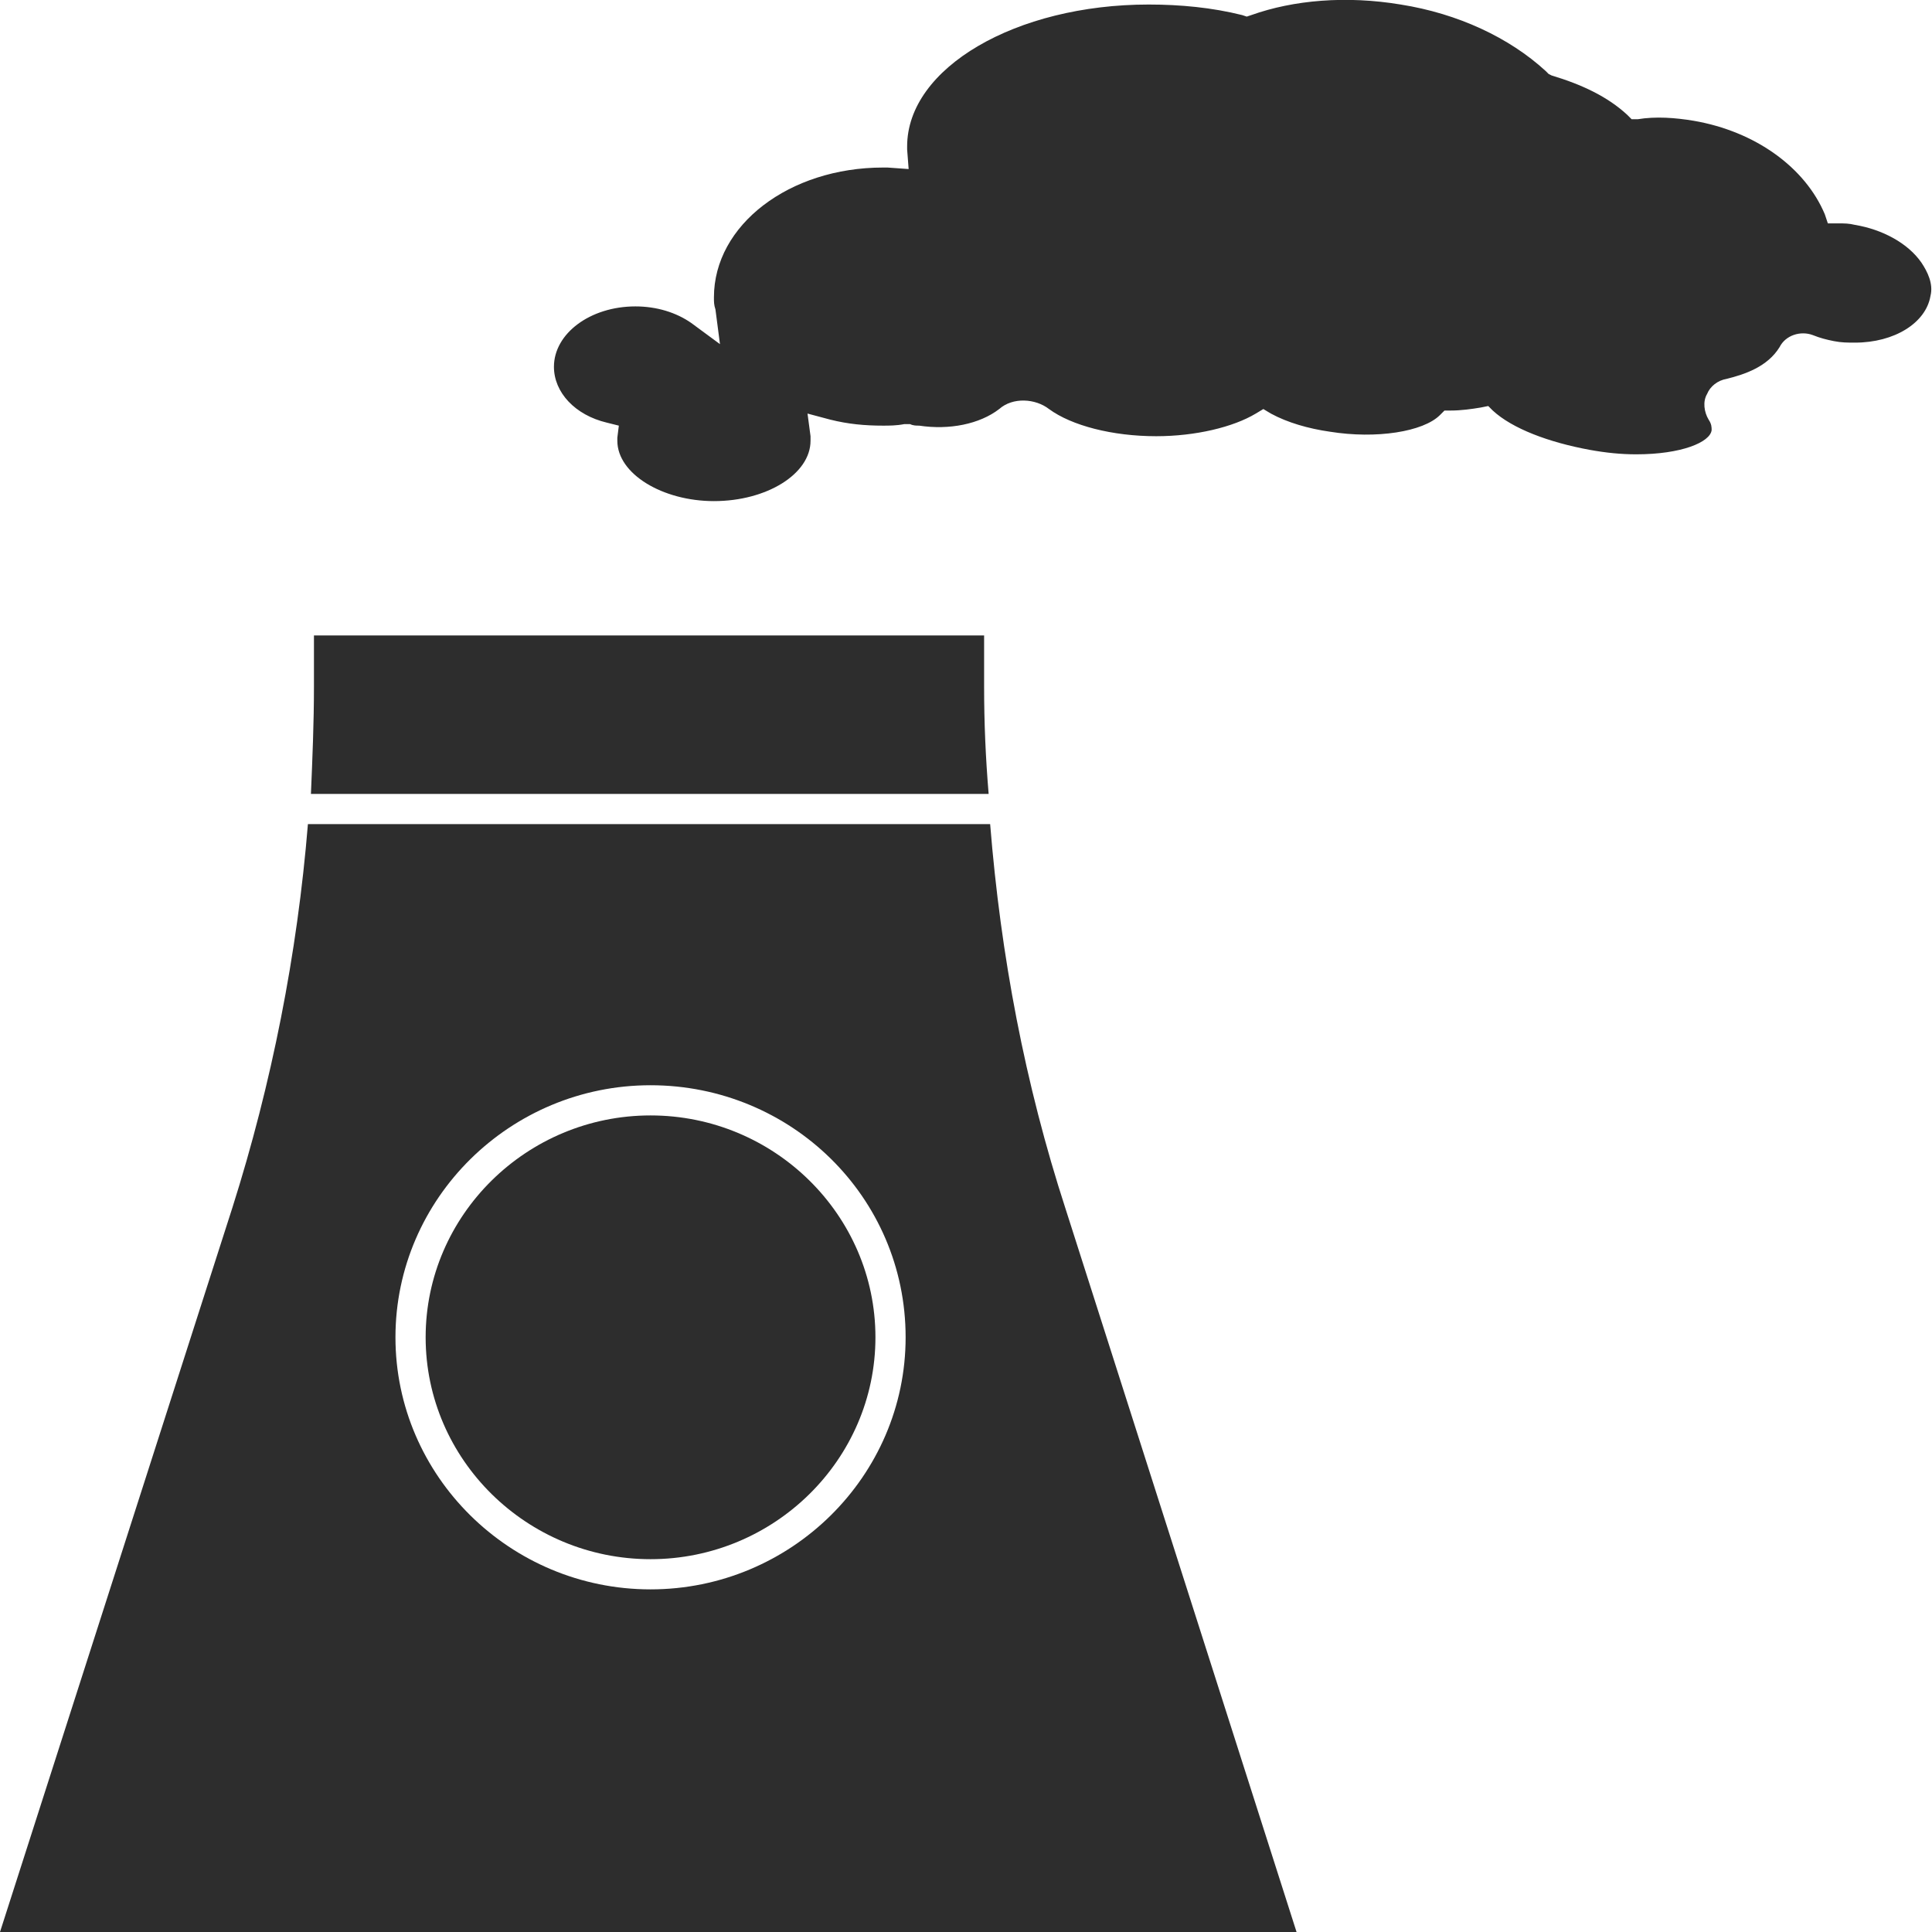 <?xml version="1.0" encoding="utf-8"?>
<!-- Generator: Adobe Illustrator 18.1.0, SVG Export Plug-In . SVG Version: 6.00 Build 0)  -->
<svg version="1.1" baseProfile="basic" id="Layer_1"
	 xmlns="http://www.w3.org/2000/svg" xmlns:xlink="http://www.w3.org/1999/xlink" x="0px" y="0px" viewBox="0 0 128 128"
	 xml:space="preserve">
<g>
	<path fill="#2D2D2D" d="M65.2,45.5v-3.4l-44.4,0l0,3.4c0,2.4-0.1,4.7-0.2,7.1h44.9C65.3,50.2,65.2,47.9,65.2,45.5z"/>
	<path fill="#2D2D2D" d="M43.1,73.9c-8.2,0-14.9,6.6-14.9,14.7c0,8.1,6.7,14.7,14.9,14.7S58,96.7,58,88.6
		C58,80.5,51.3,73.9,43.1,73.9z"/>
	<path fill="#2D2D2D" d="M127.3,17.4c-0.9-1.3-2.6-2.2-4.4-2.5c-0.4-0.1-0.7-0.1-1.1-0.1l-0.7,0l-0.2-0.6c-1.3-3.1-4.6-5.5-8.7-6.2
		c-1.2-0.2-2.5-0.3-3.7-0.1l-0.4,0l-0.3-0.3c-1.3-1.2-3-2-5-2.6l-0.2-0.1l-0.2-0.2c-2.4-2.2-5.8-3.8-9.6-4.4C89.2-0.3,85.7,0,82.9,1
		l-0.3,0.1L82.3,1c-2-0.5-4.1-0.7-6.2-0.7c-8.8,0-16,4.2-16,9.4c0,0.1,0,0.1,0,0.2l0.1,1.3l-1.4-0.1c-0.1,0-0.2,0-0.3,0
		c-6.2,0-11.2,3.8-11.2,8.6c0,0.3,0,0.5,0.1,0.8l0.3,2.3l-1.9-1.4c-1-0.7-2.3-1.1-3.7-1.1c-3,0-5.4,1.8-5.4,4c0,1.7,1.4,3.2,3.5,3.7
		l0.8,0.2l-0.1,0.8c0,0.1,0,0.2,0,0.2c0,2.2,3,4,6.4,4c3.5,0,6.4-1.8,6.4-4c0-0.1,0-0.2,0-0.3l-0.2-1.5l1.5,0.4
		c1.2,0.3,2.3,0.4,3.5,0.4c0.4,0,0.9,0,1.4-0.1l0.2,0l0.2,0c0.2,0.1,0.4,0.1,0.6,0.1c2,0.3,4-0.1,5.3-1.1c0.9-0.8,2.4-0.7,3.3,0
		c1.5,1.1,4.2,1.8,7.1,1.8c2.6,0,5.1-0.6,6.6-1.5l0.5-0.3l0.5,0.3c1.1,0.6,2.5,1,3.9,1.2c3.1,0.5,6.2,0,7.3-1.1l0.3-0.3l0.4,0
		c0.7,0,1.4-0.1,2-0.2l0.5-0.1l0.3,0.3c1.3,1.2,3.7,2.1,6.4,2.6c1.1,0.2,2.1,0.3,3.1,0.3c3,0,4.9-0.8,5-1.6c0-0.2,0-0.4-0.2-0.7
		c-0.3-0.5-0.4-1.2-0.1-1.7c0.2-0.5,0.7-0.9,1.3-1c1.2-0.3,2.7-0.8,3.5-2.1c0.4-0.8,1.4-1.1,2.2-0.8c0.5,0.2,0.9,0.3,1.4,0.4
		c0.5,0.1,0.9,0.1,1.4,0.1c2.6,0,4.7-1.3,5-3.1C128.1,18.8,127.7,18,127.3,17.4z"/>
	<path fill="#2D2D2D" d="M65.6,54.6H20.4c-0.7,8.6-2.4,17.2-5,25.4L0,128h85.9L70.6,80.1C67.9,71.8,66.3,63.3,65.6,54.6z
		 M43.1,105.3c-9.3,0-16.9-7.5-16.9-16.7c0-9.2,7.6-16.7,16.9-16.7S60,79.3,60,88.6C60,97.8,52.4,105.3,43.1,105.3z"/>
</g>
</svg>
